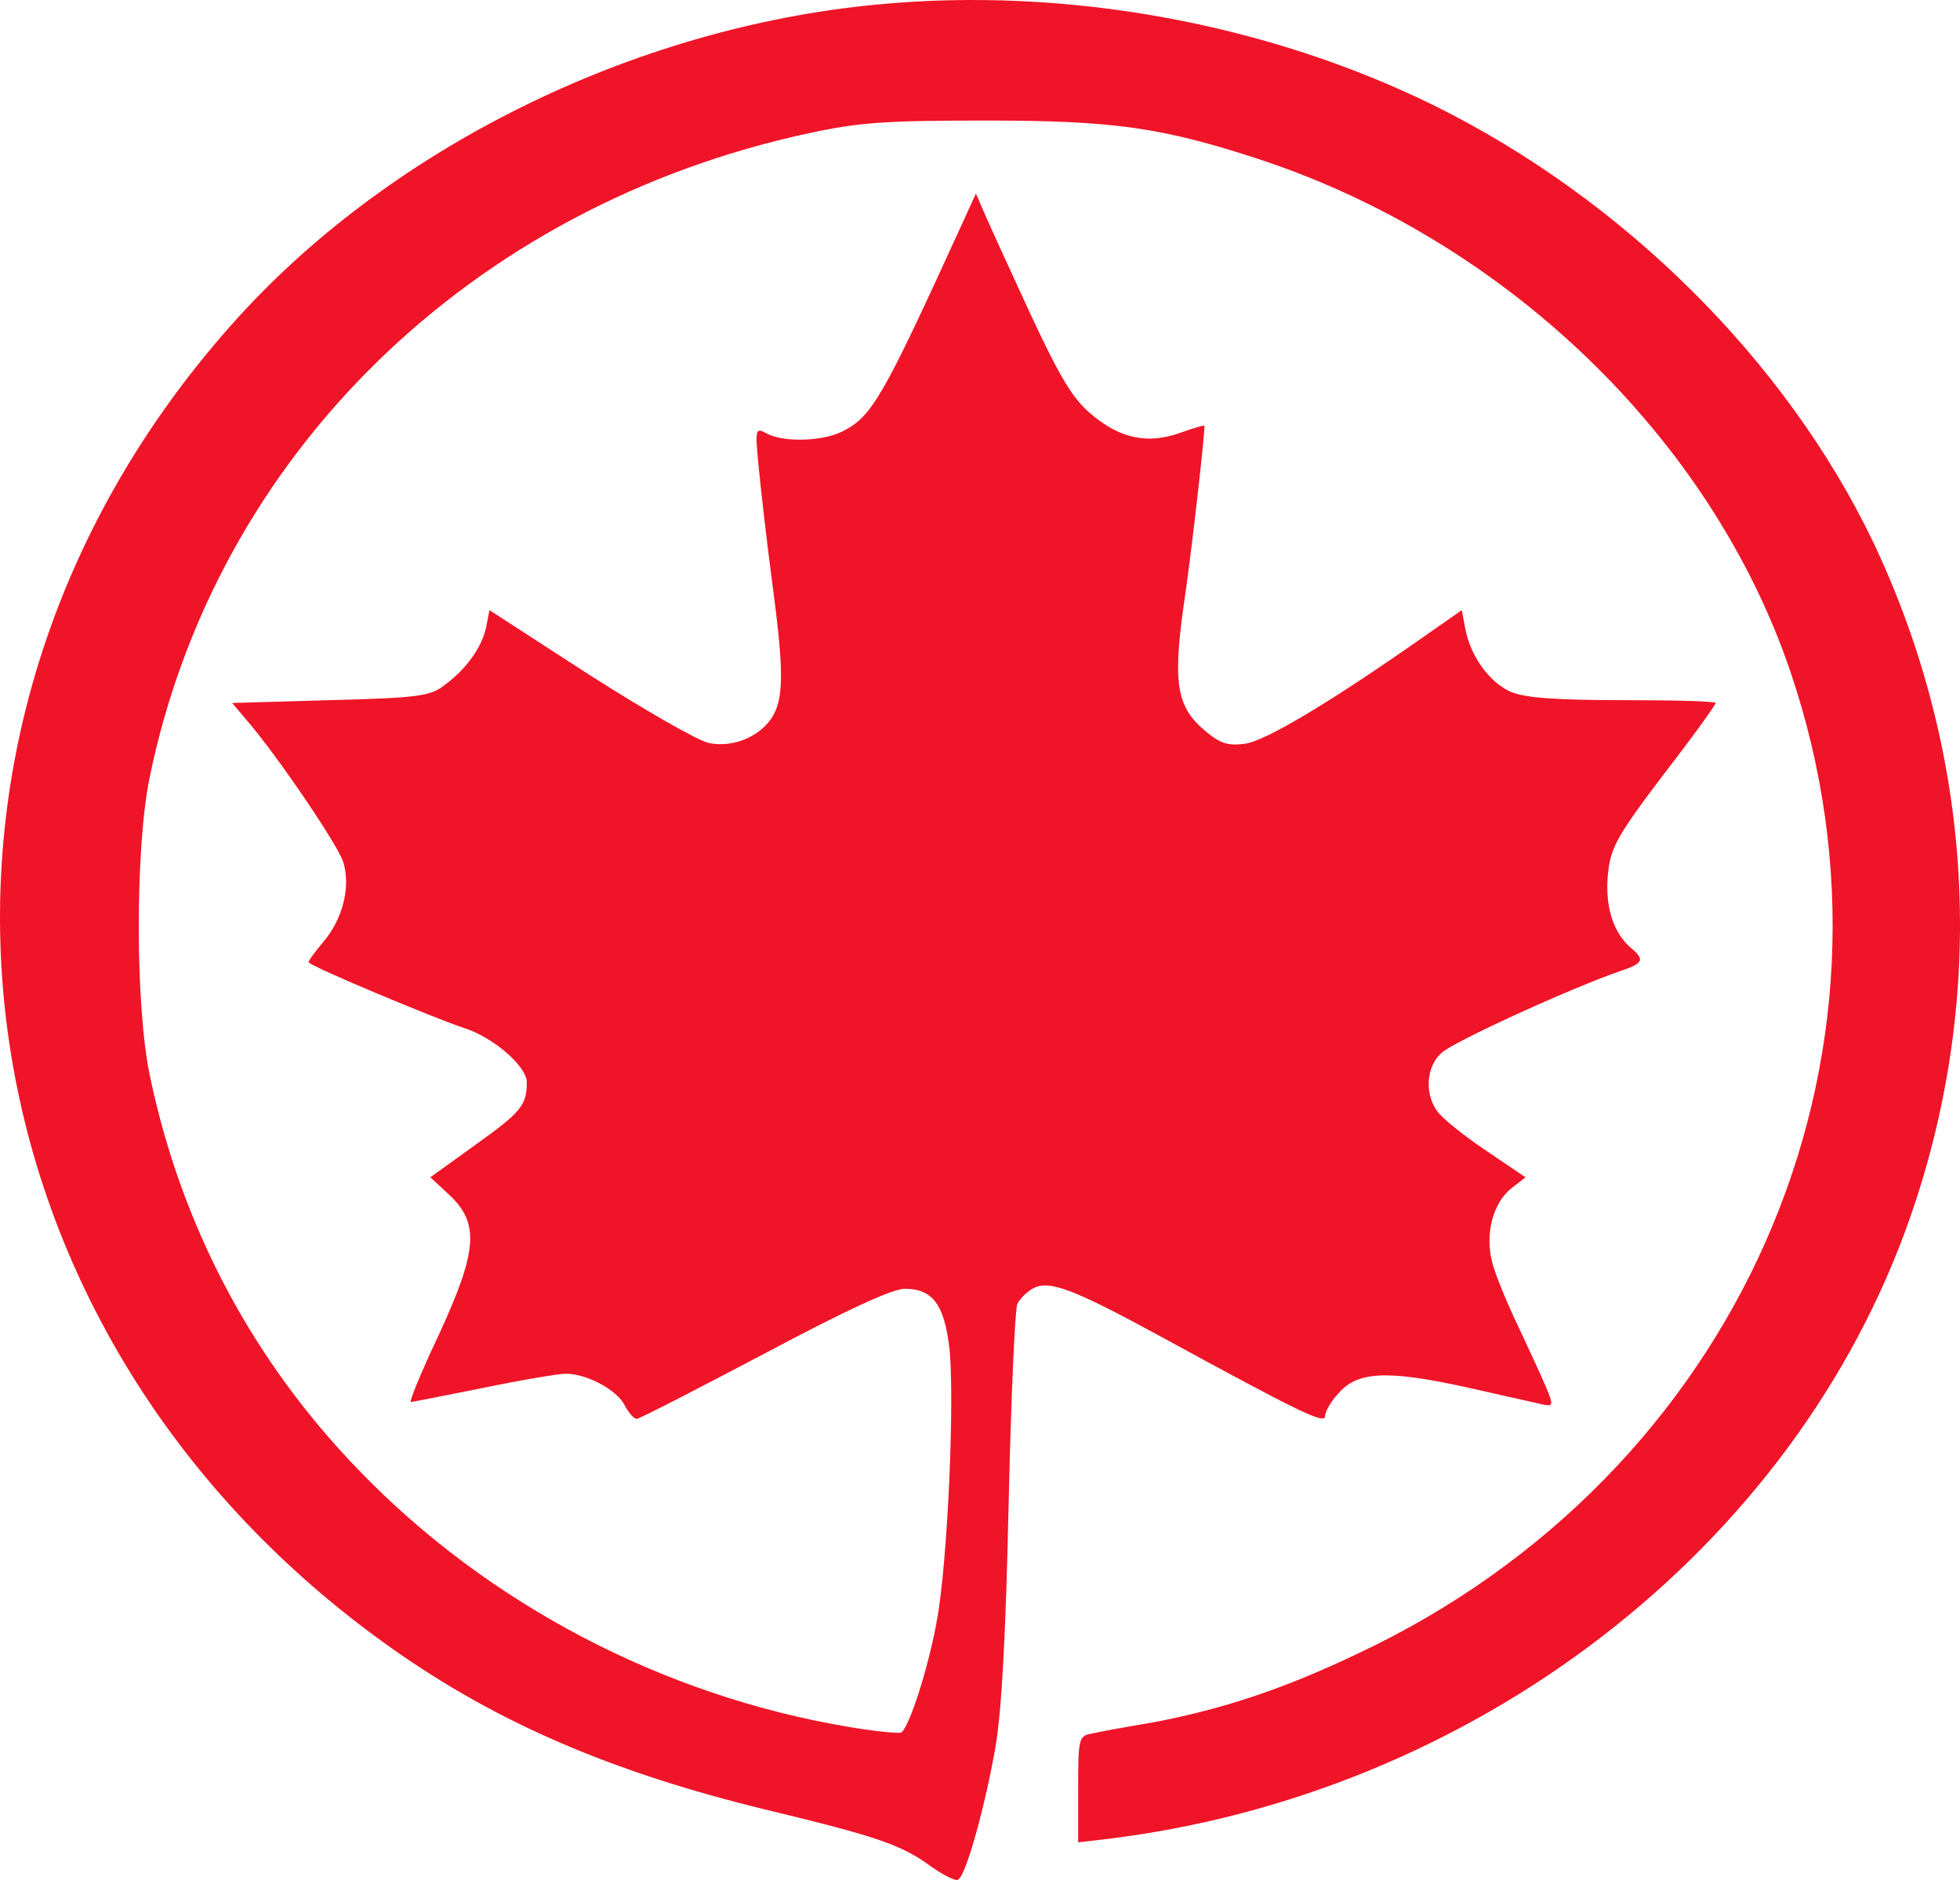 <svg width="49" height="47" viewBox="0 0 49 47" fill="none" xmlns="http://www.w3.org/2000/svg">
<path d="M21.928 0.113C15.783 0.693 9.638 3.75 5.747 8.165C-3.298 18.395 -1.46 33.267 9.81 41.22C12.438 43.073 15.295 44.304 19.128 45.238C21.943 45.917 22.517 46.115 23.264 46.653C23.579 46.88 23.895 47.035 23.953 46.993C24.154 46.88 24.628 45.154 24.886 43.682C25.044 42.748 25.144 40.894 25.216 37.597C25.274 34.993 25.374 32.744 25.432 32.602C25.503 32.461 25.676 32.291 25.834 32.206C26.236 31.994 26.853 32.234 29.035 33.423C32.51 35.319 33.127 35.616 33.127 35.404C33.127 35.291 33.271 35.036 33.458 34.838C33.931 34.286 34.663 34.244 36.659 34.682C37.593 34.894 38.483 35.092 38.612 35.121C38.899 35.163 38.899 35.191 37.966 33.182C37.679 32.588 37.377 31.852 37.305 31.555C37.119 30.862 37.32 30.069 37.794 29.701L38.138 29.433L37.133 28.753C36.587 28.385 36.042 27.947 35.927 27.777C35.611 27.338 35.654 26.659 36.042 26.32C36.329 26.05 39.229 24.72 40.493 24.282C41.082 24.084 41.124 23.999 40.794 23.716C40.349 23.348 40.134 22.711 40.191 21.933C40.263 21.14 40.378 20.942 42.058 18.749C42.517 18.14 42.891 17.617 42.891 17.575C42.891 17.532 41.857 17.504 40.593 17.504C38.914 17.504 38.153 17.447 37.794 17.306C37.248 17.079 36.76 16.414 36.63 15.707L36.545 15.254L35.511 15.976C33.228 17.575 31.634 18.523 31.131 18.593C30.701 18.65 30.514 18.593 30.141 18.282C29.423 17.688 29.323 17.108 29.581 15.211C29.768 13.995 30.112 10.952 30.112 10.641C30.112 10.627 29.839 10.697 29.495 10.825C28.691 11.108 28.002 10.966 27.284 10.358C26.824 9.976 26.508 9.452 25.762 7.853C25.245 6.735 24.728 5.603 24.613 5.335L24.398 4.839L24.01 5.688C22.072 9.933 21.799 10.415 21.067 10.782C20.579 11.037 19.588 11.065 19.172 10.839C18.884 10.683 18.87 10.697 18.971 11.716C19.028 12.296 19.172 13.556 19.301 14.532C19.602 16.782 19.602 17.476 19.287 17.957C18.971 18.424 18.325 18.692 17.736 18.579C17.477 18.537 16.128 17.759 14.749 16.881L12.237 15.254L12.151 15.693C12.036 16.202 11.648 16.74 11.102 17.136C10.758 17.405 10.442 17.447 8.26 17.504L5.805 17.575L6.163 17.999C6.953 18.919 8.418 21.084 8.576 21.537C8.777 22.145 8.576 22.98 8.073 23.56C7.872 23.801 7.714 24.013 7.714 24.055C7.714 24.14 10.858 25.456 11.591 25.697C12.323 25.923 13.17 26.659 13.17 27.055C13.17 27.635 13.027 27.805 11.878 28.626L10.758 29.433L11.246 29.885C11.993 30.593 11.935 31.286 10.959 33.395C10.528 34.3 10.227 35.05 10.27 35.05C10.327 35.05 11.146 34.88 12.093 34.696C13.041 34.498 13.974 34.343 14.146 34.343C14.663 34.343 15.41 34.739 15.611 35.121C15.711 35.319 15.855 35.474 15.912 35.474C15.984 35.474 17.406 34.739 19.1 33.847C21.167 32.744 22.316 32.22 22.617 32.22C23.321 32.22 23.608 32.616 23.737 33.72C23.867 35.008 23.694 39.04 23.422 40.512C23.221 41.658 22.732 43.187 22.531 43.314C22.474 43.342 21.871 43.285 21.21 43.172C16.573 42.394 12.194 40.102 8.963 36.748C6.321 34.017 4.541 30.678 3.751 26.914C3.378 25.173 3.378 21.225 3.737 19.456C5.388 11.377 11.777 5.136 20.248 3.325C21.498 3.056 22.158 3.014 24.656 3.014C27.844 3.014 29.05 3.184 31.505 3.99C37.664 6.028 42.776 10.952 44.757 16.782C48.045 26.461 43.465 36.876 33.931 41.347C32.065 42.238 30.543 42.734 28.834 43.059C28.16 43.172 27.456 43.3 27.284 43.342C26.968 43.399 26.954 43.469 26.954 44.729V46.059L27.571 45.988C36.846 44.899 44.872 38.715 47.758 30.423C49.696 24.862 49.352 18.862 46.825 13.542C44.657 9.028 40.608 4.995 35.87 2.646C31.677 0.58 26.652 -0.34 21.928 0.113Z" fill="#F01428"/>
</svg>
